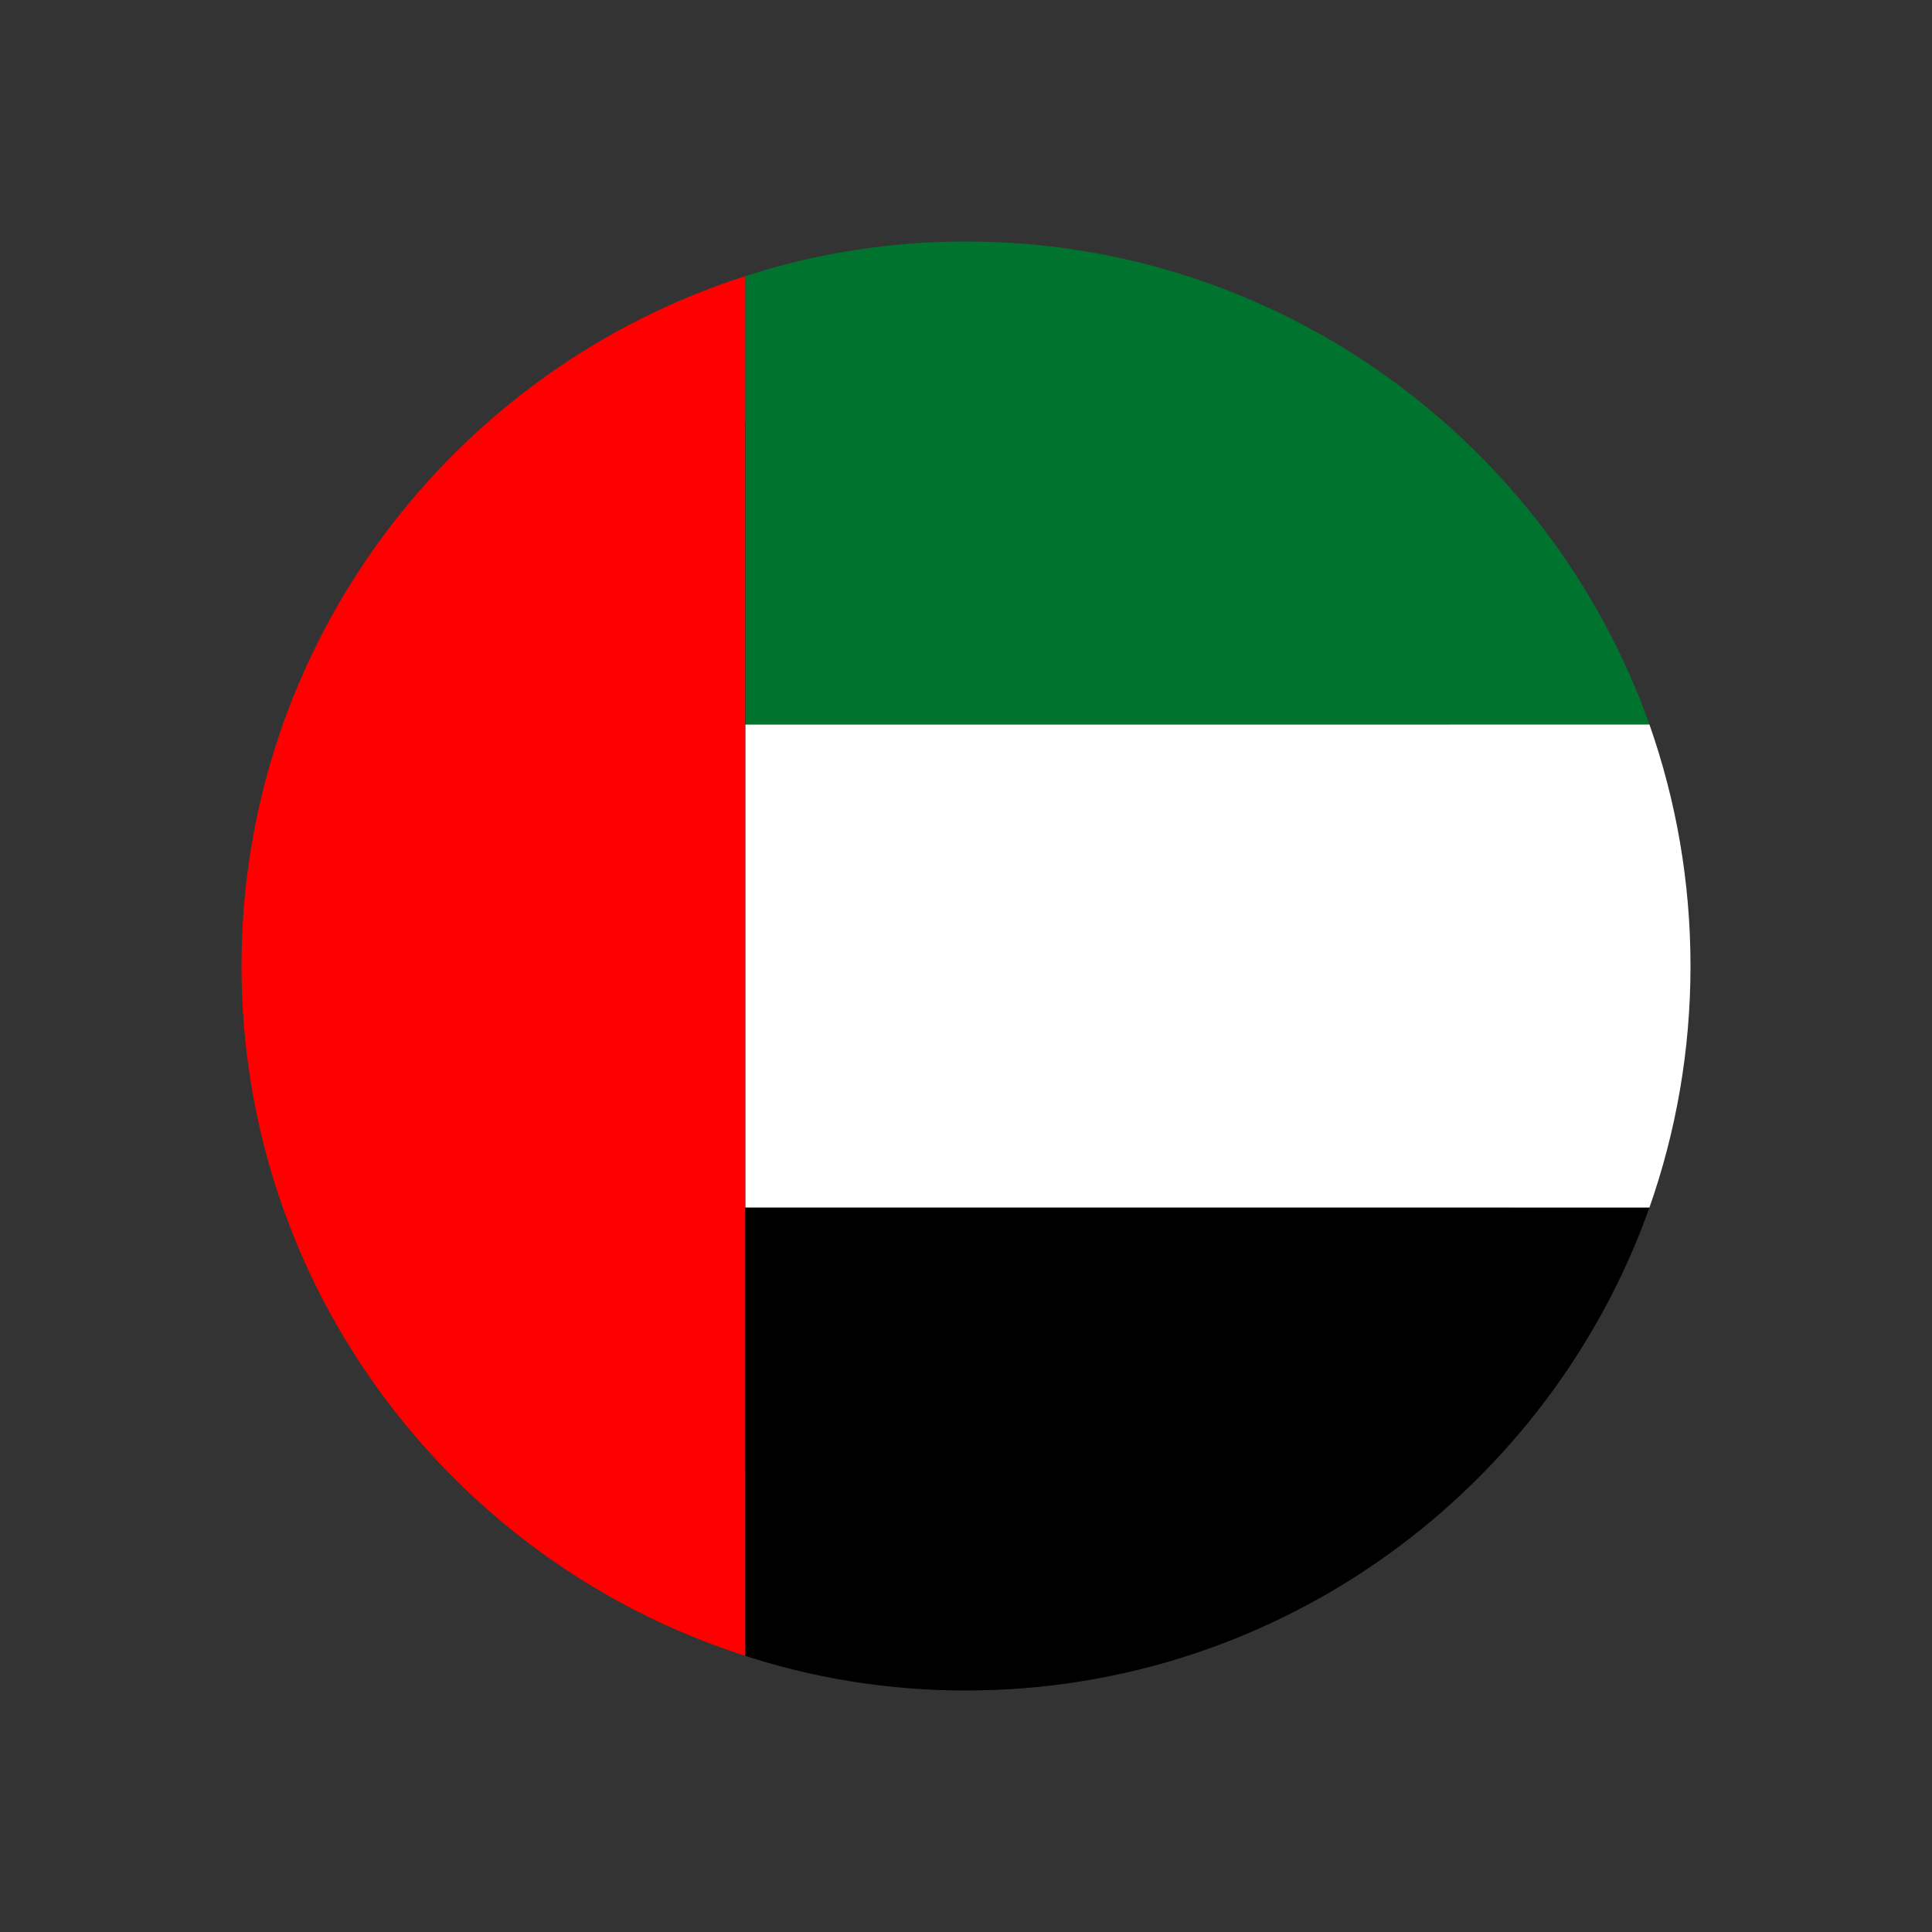 <?xml version="1.0" encoding="UTF-8"?>
<svg id="Layer_1" data-name="Layer 1" xmlns="http://www.w3.org/2000/svg" viewBox="0 0 24 24">
  <rect x="0" y="0" width="24" height="24" fill="#333333" stroke="none"/>
  <defs>
    <style>
      .cls-1 {
        fill: #000;
      }

      .cls-1, .cls-2, .cls-3, .cls-4, .cls-5 {
        stroke-width: 0px;
      }

      .cls-2 {
        fill: none;
      }

      .cls-3 {
        fill: #00732f;
      }

      .cls-4 {
        fill: red;
      }

      .cls-5 {
        fill: #fff;
      }
    </style>
  </defs>
  <rect class="cls-2" width="24" height="24"/>
  <g>
    <path class="cls-1" d="M16.72,7.34c2.92,2.92,3.18,7.42.57,10.03-2.61,2.61-7.11,2.35-10.03-.57-2.92-2.92-3.17-7.42-.57-10.03,2.61-2.61,7.11-2.35,10.03.57Z"/>
    <g>
      <path class="cls-4" d="M9.26,3.43v17.14c-3.63-1.16-6.26-4.56-6.26-8.57s2.63-7.41,6.26-8.57Z"/>
      <g>
        <path class="cls-1" d="M20.49,15c-1.24,3.49-4.58,6-8.49,6-.96,0-1.88-.15-2.74-.43v-5.57h11.23Z"/>
        <path class="cls-3" d="M20.49,9h-11.23V3.43c.86-.28,1.79-.43,2.74-.43,3.91,0,7.25,2.51,8.49,6Z"/>
        <path class="cls-5" d="M21,12c0,1.05-.18,2.06-.51,3h-11.23v-6h11.23c.33.94.51,1.95.51,3Z"/>
      </g>
    </g>
  </g>
</svg>